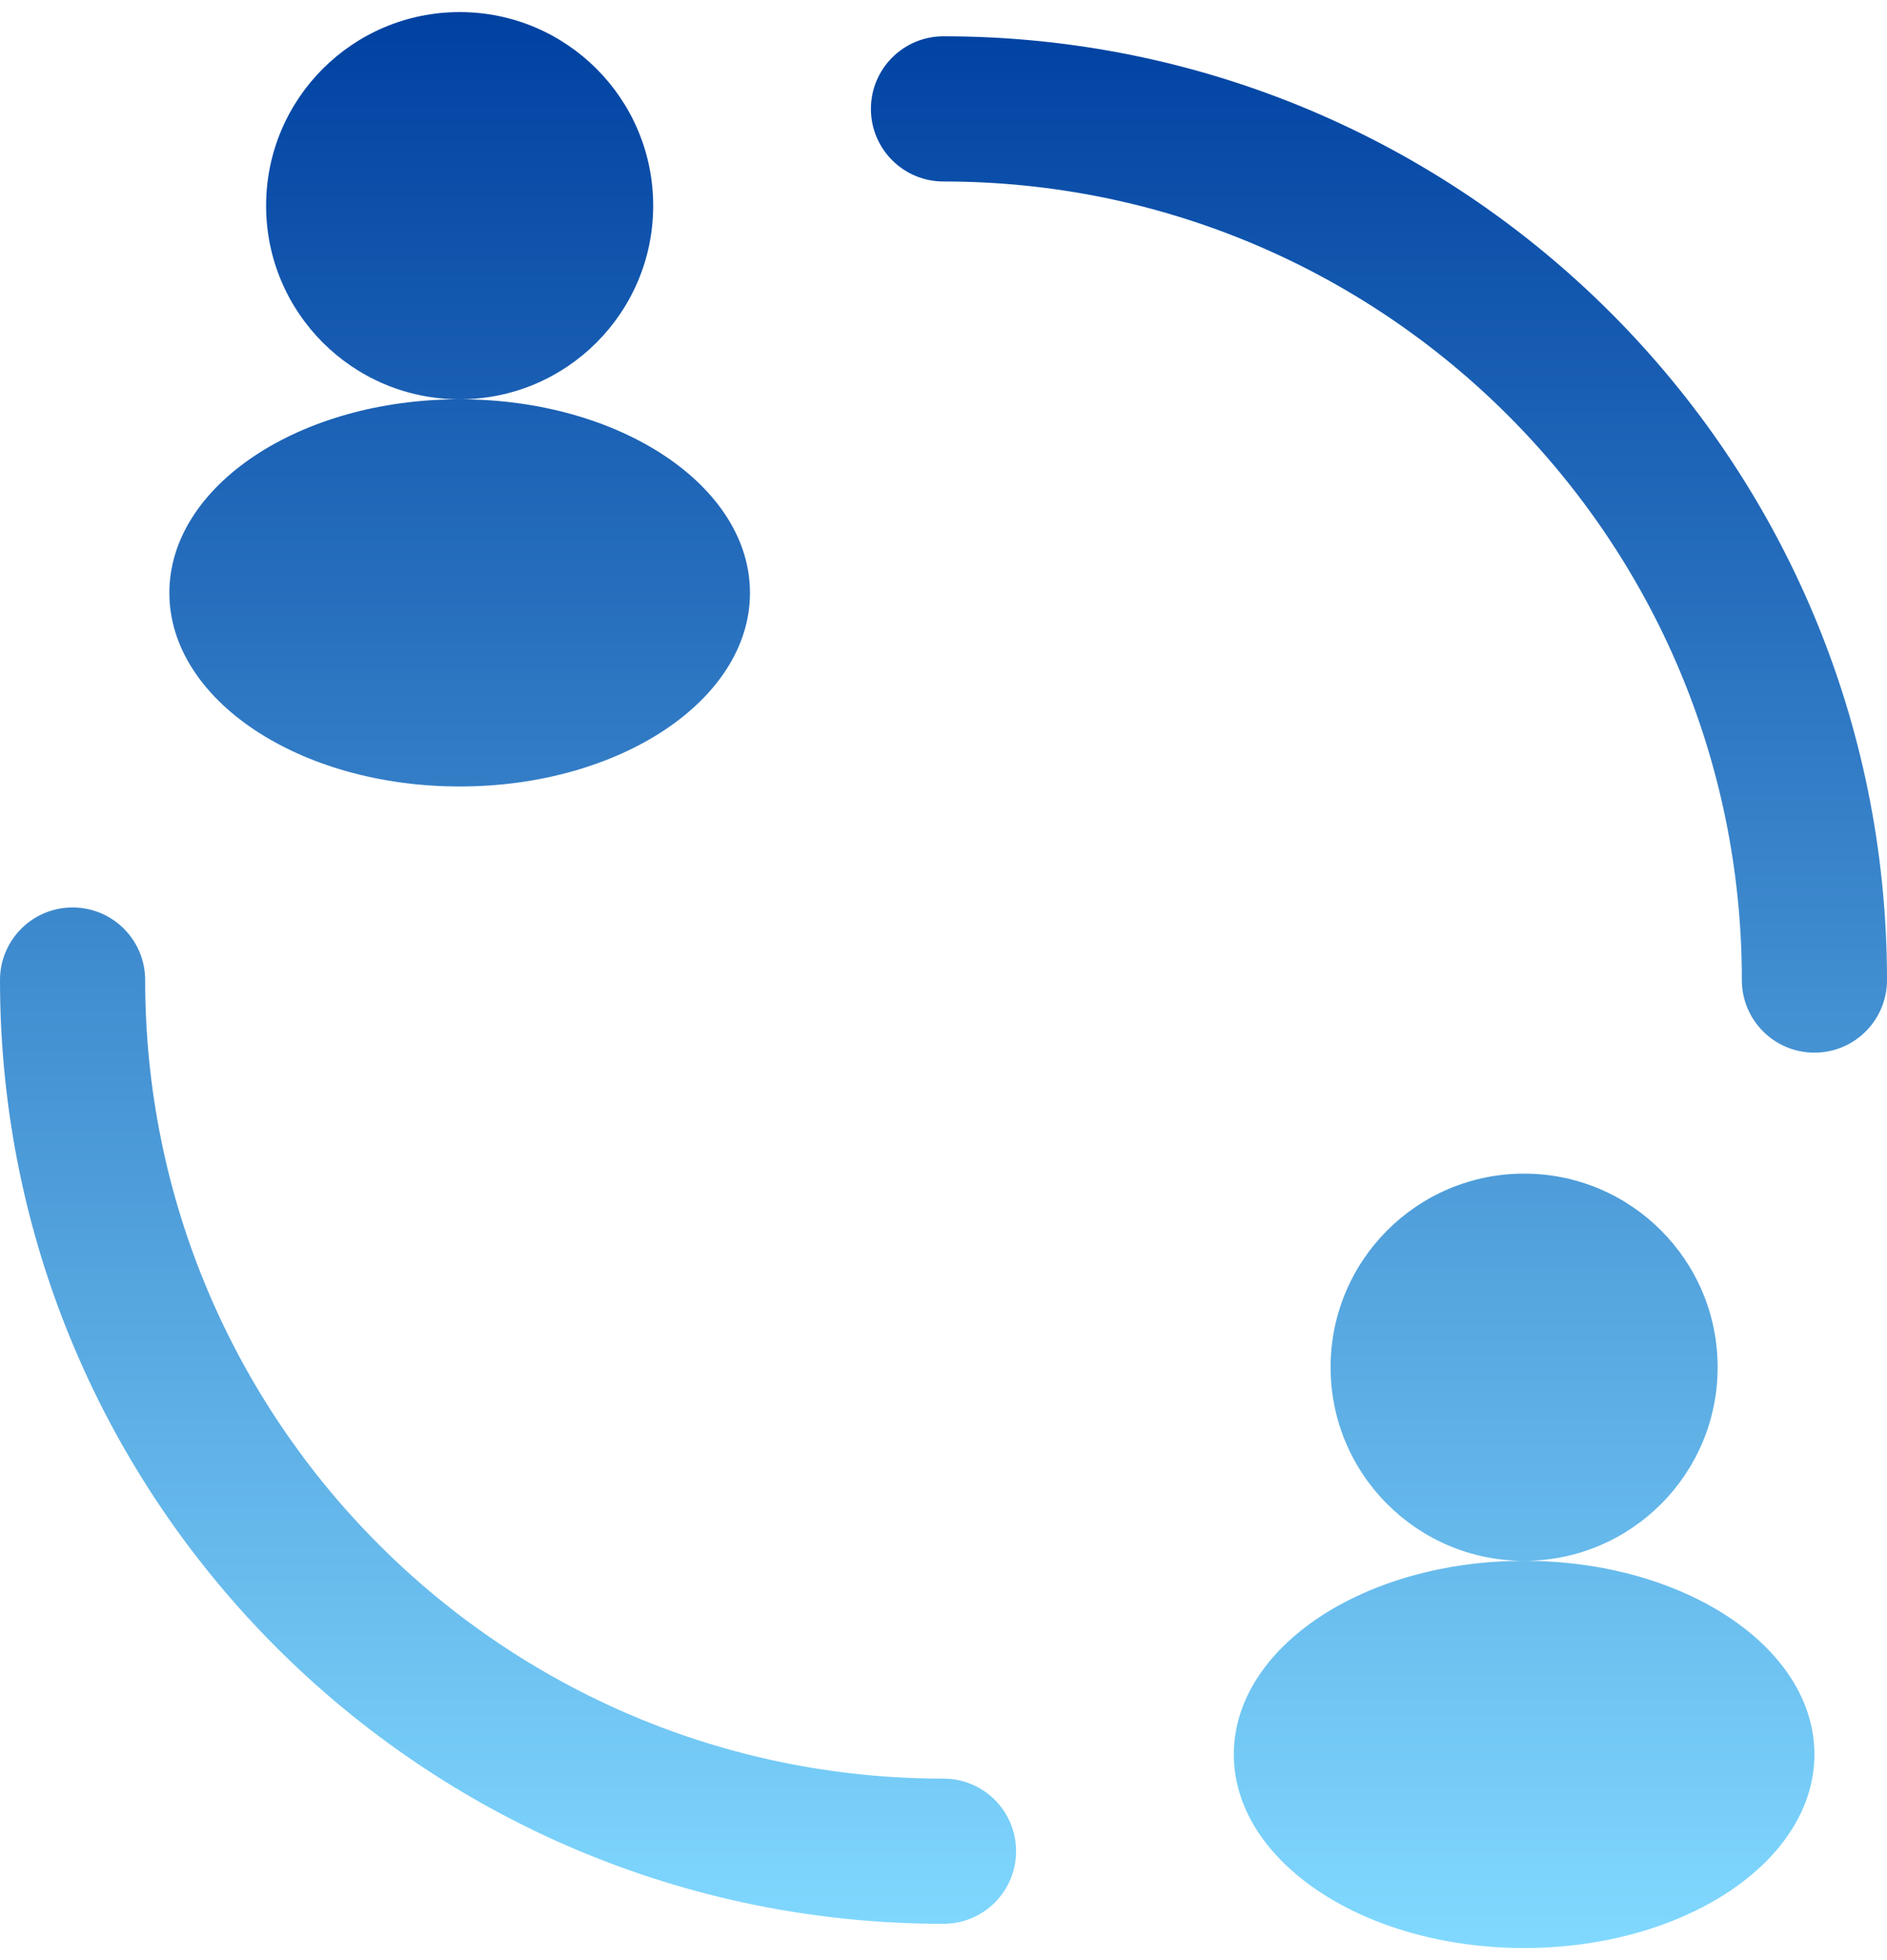 <svg width="52" height="54" viewBox="0 0 52 54" fill="none" xmlns="http://www.w3.org/2000/svg">
<path fill-rule="evenodd" clip-rule="evenodd" d="M18 5.667C18 8.612 15.612 11 12.667 11C9.721 11 7.333 8.612 7.333 5.667C7.333 2.721 9.721 0.333 12.667 0.333C15.612 0.333 18 2.721 18 5.667ZM12.667 11C8.248 11 4.667 13.388 4.667 16.333C4.667 19.279 8.248 21.667 12.667 21.667C17.085 21.667 20.667 19.279 20.667 16.333C20.667 13.388 17.085 11 12.667 11ZM42 43C44.946 43 47.333 40.612 47.333 37.667C47.333 34.721 44.946 32.333 42 32.333C39.054 32.333 36.667 34.721 36.667 37.667C36.667 40.612 39.054 43 42 43ZM42 43C46.418 43 50 45.388 50 48.333C50 51.279 46.418 53.667 42 53.667C37.582 53.667 34 51.279 34 48.333C34 45.388 37.582 43 42 43ZM24 3C24 1.895 24.895 1 26 1C40.359 1 52 12.641 52 27C52 28.105 51.105 29 50 29C48.895 29 48 28.105 48 27C48 14.85 38.15 5 26 5C24.895 5 24 4.105 24 3ZM2 25C3.105 25 4 25.895 4 27C4 39.15 13.85 49 26 49C27.105 49 28 49.895 28 51C28 52.105 27.105 53 26 53C11.641 53 0 41.359 0 27C0 25.895 0.895 25 2 25Z" fill="url(#paint0_linear_3121_4475)"/>
<defs>
<linearGradient id="paint0_linear_3121_4475" x1="26" y1="0.333" x2="26" y2="53.667" gradientUnits="userSpaceOnUse">
<stop stop-color="#0041A1"/>
<stop offset="1" stop-color="#81D9FF"/>
</linearGradient>
</defs>
</svg>
